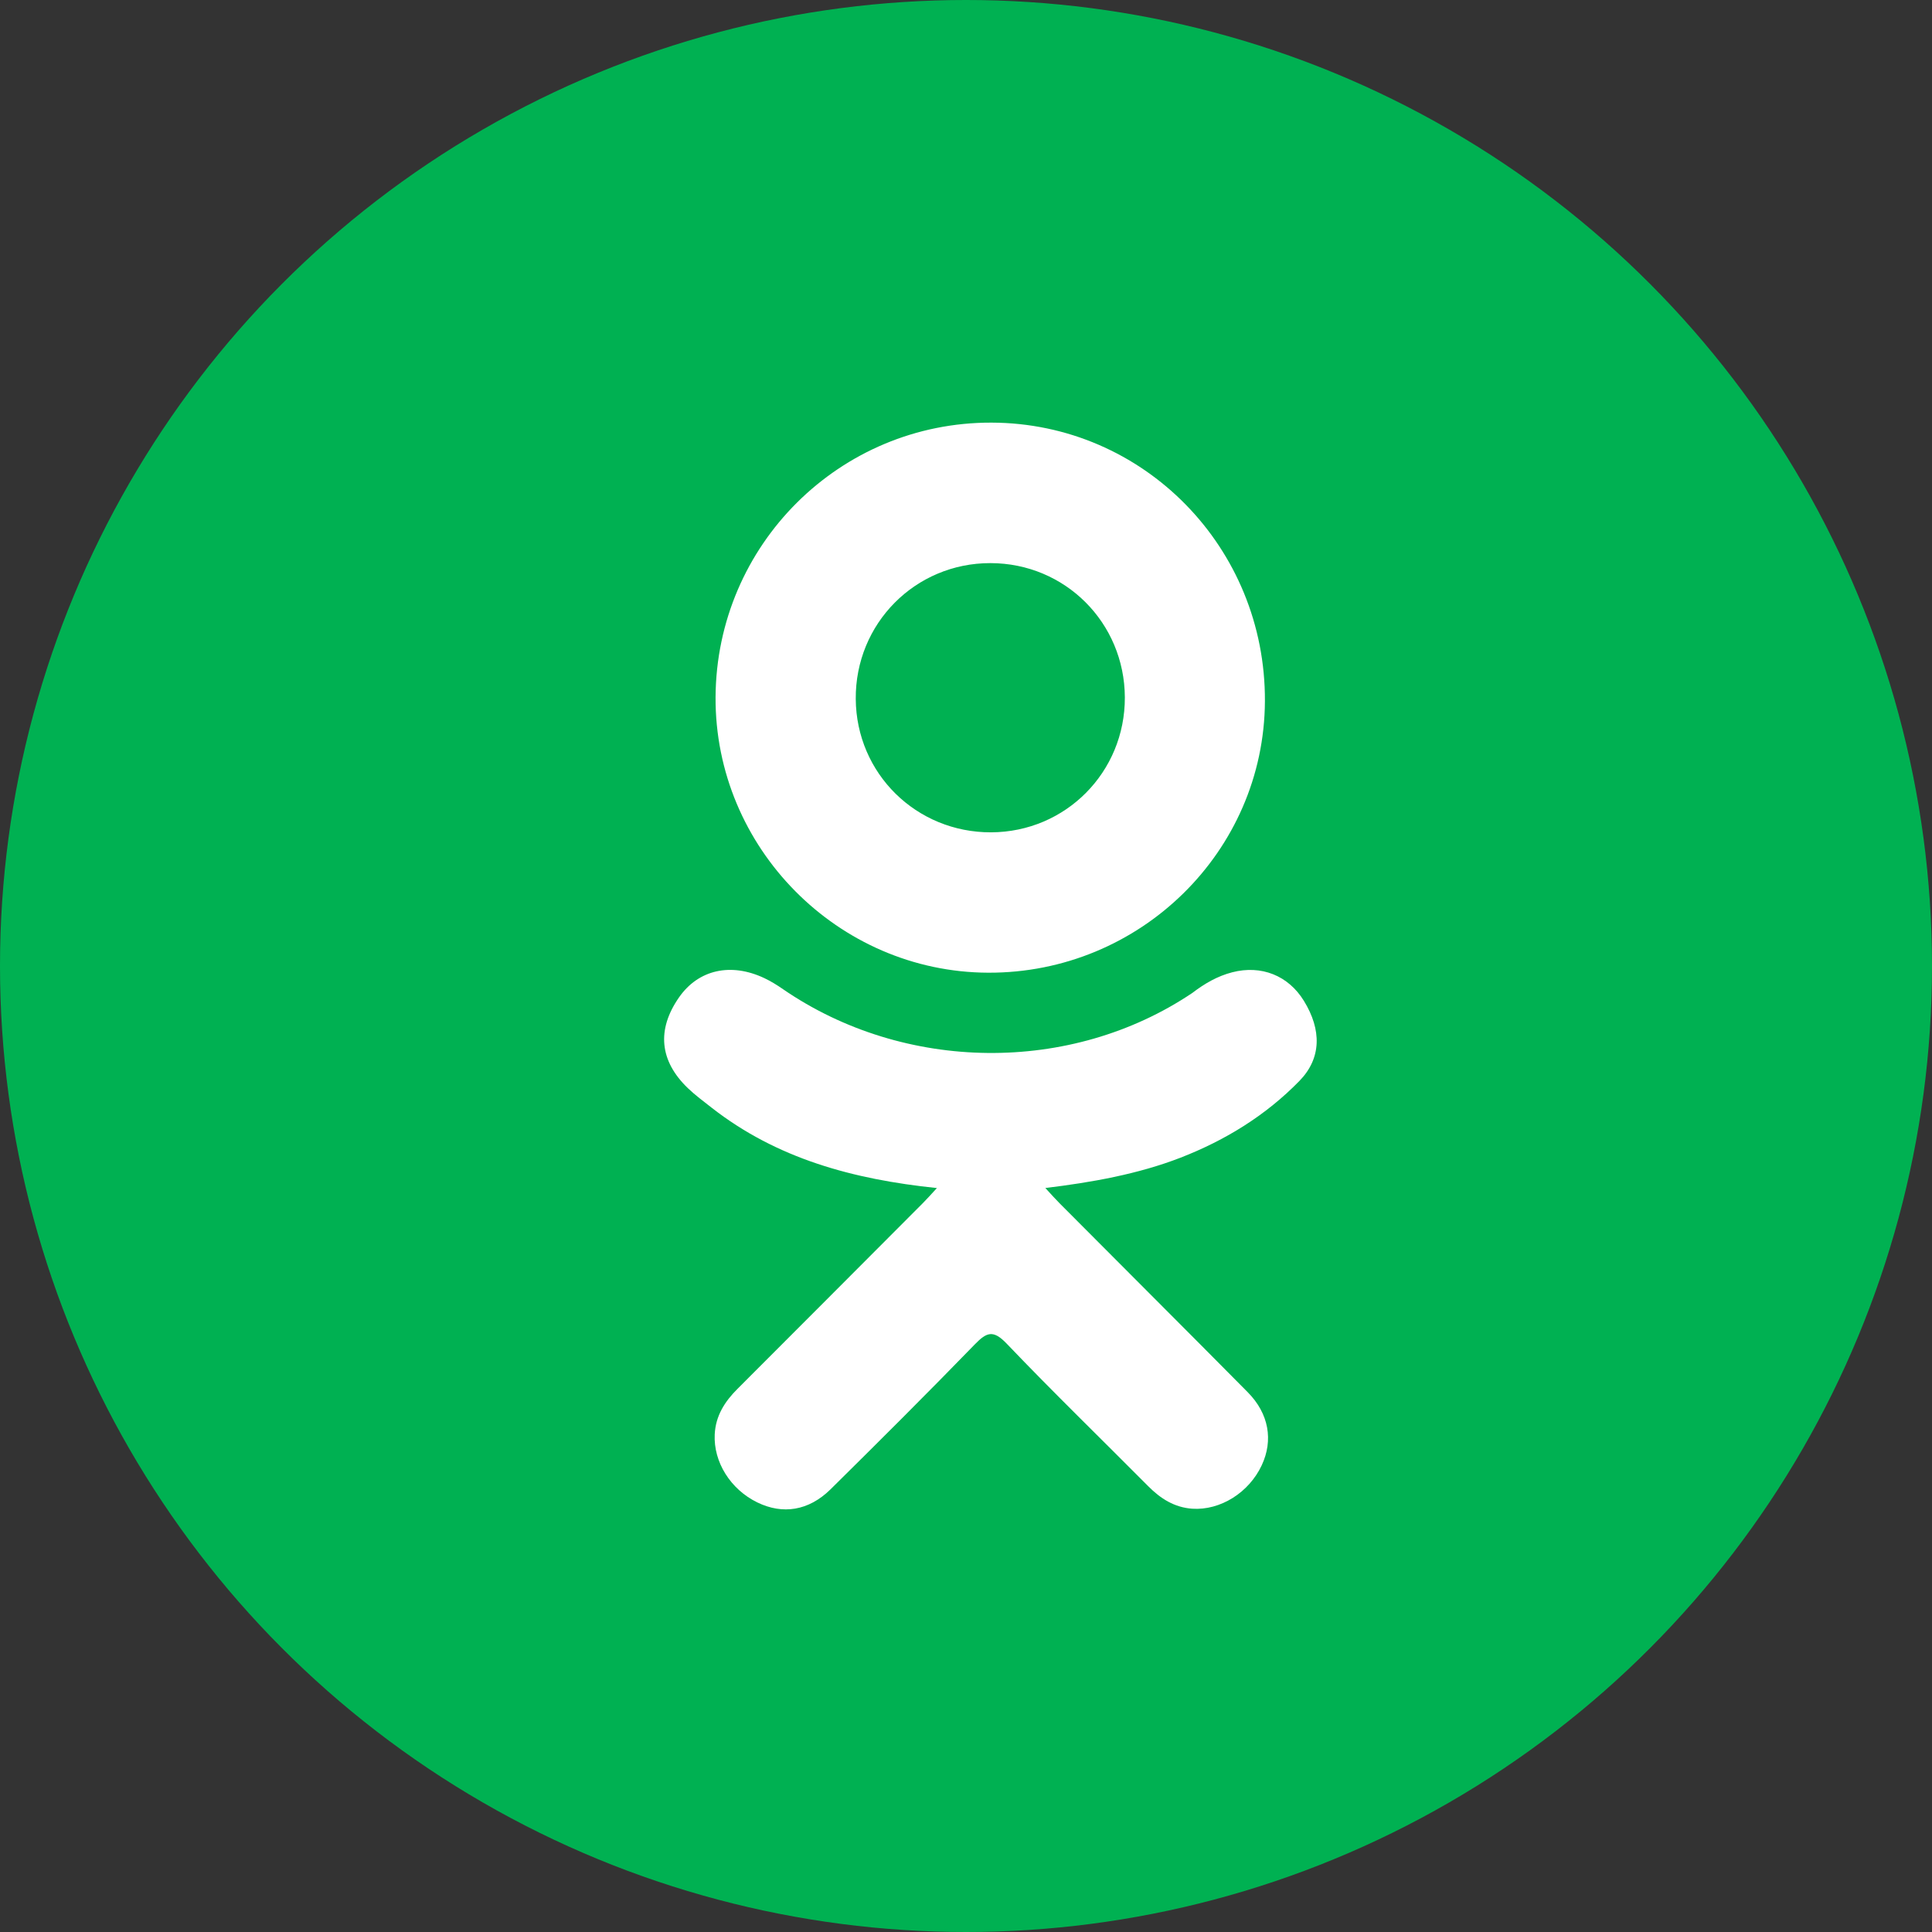<svg width="32" height="32" viewBox="0 0 32 32" fill="none" xmlns="http://www.w3.org/2000/svg">
<rect x="0" y="0" width="32" height="32" fill="#333333" stroke="none"/>
<circle cx="16" cy="16" r="16" fill="#00B152"/>
<path d="M15.518 19.678C14.123 19.533 12.865 19.189 11.787 18.347C11.654 18.242 11.516 18.141 11.394 18.024C10.922 17.571 10.875 17.052 11.248 16.518C11.567 16.061 12.103 15.938 12.66 16.201C12.768 16.252 12.87 16.315 12.969 16.384C14.976 17.763 17.734 17.801 19.749 16.446C19.949 16.293 20.162 16.168 20.41 16.104C20.89 15.98 21.339 16.157 21.597 16.578C21.892 17.058 21.888 17.527 21.525 17.901C20.968 18.473 20.297 18.886 19.553 19.175C18.849 19.448 18.077 19.585 17.314 19.677C17.429 19.802 17.484 19.864 17.556 19.936C18.592 20.978 19.633 22.015 20.666 23.059C21.018 23.415 21.092 23.856 20.898 24.27C20.686 24.723 20.212 25.02 19.747 24.989C19.452 24.968 19.222 24.822 19.018 24.616C18.236 23.829 17.439 23.056 16.673 22.254C16.45 22.021 16.342 22.065 16.145 22.268C15.359 23.078 14.559 23.875 13.755 24.669C13.393 25.025 12.963 25.089 12.544 24.885C12.099 24.669 11.816 24.215 11.838 23.758C11.853 23.449 12.005 23.213 12.217 23.002C13.243 21.977 14.265 20.95 15.289 19.924C15.357 19.856 15.42 19.784 15.518 19.678Z" fill="white"/>
<path d="M16.368 16.111C13.879 16.102 11.838 14.039 11.852 11.545C11.867 9.025 13.909 6.993 16.423 7C18.942 7.007 20.964 9.068 20.951 11.615C20.938 14.103 18.883 16.12 16.368 16.111ZM18.631 11.551C18.626 10.313 17.64 9.328 16.405 9.327C15.159 9.325 14.164 10.329 14.174 11.578C14.183 12.812 15.177 13.79 16.416 13.786C17.651 13.781 18.635 12.789 18.631 11.551Z" fill="white"/>
</svg>
